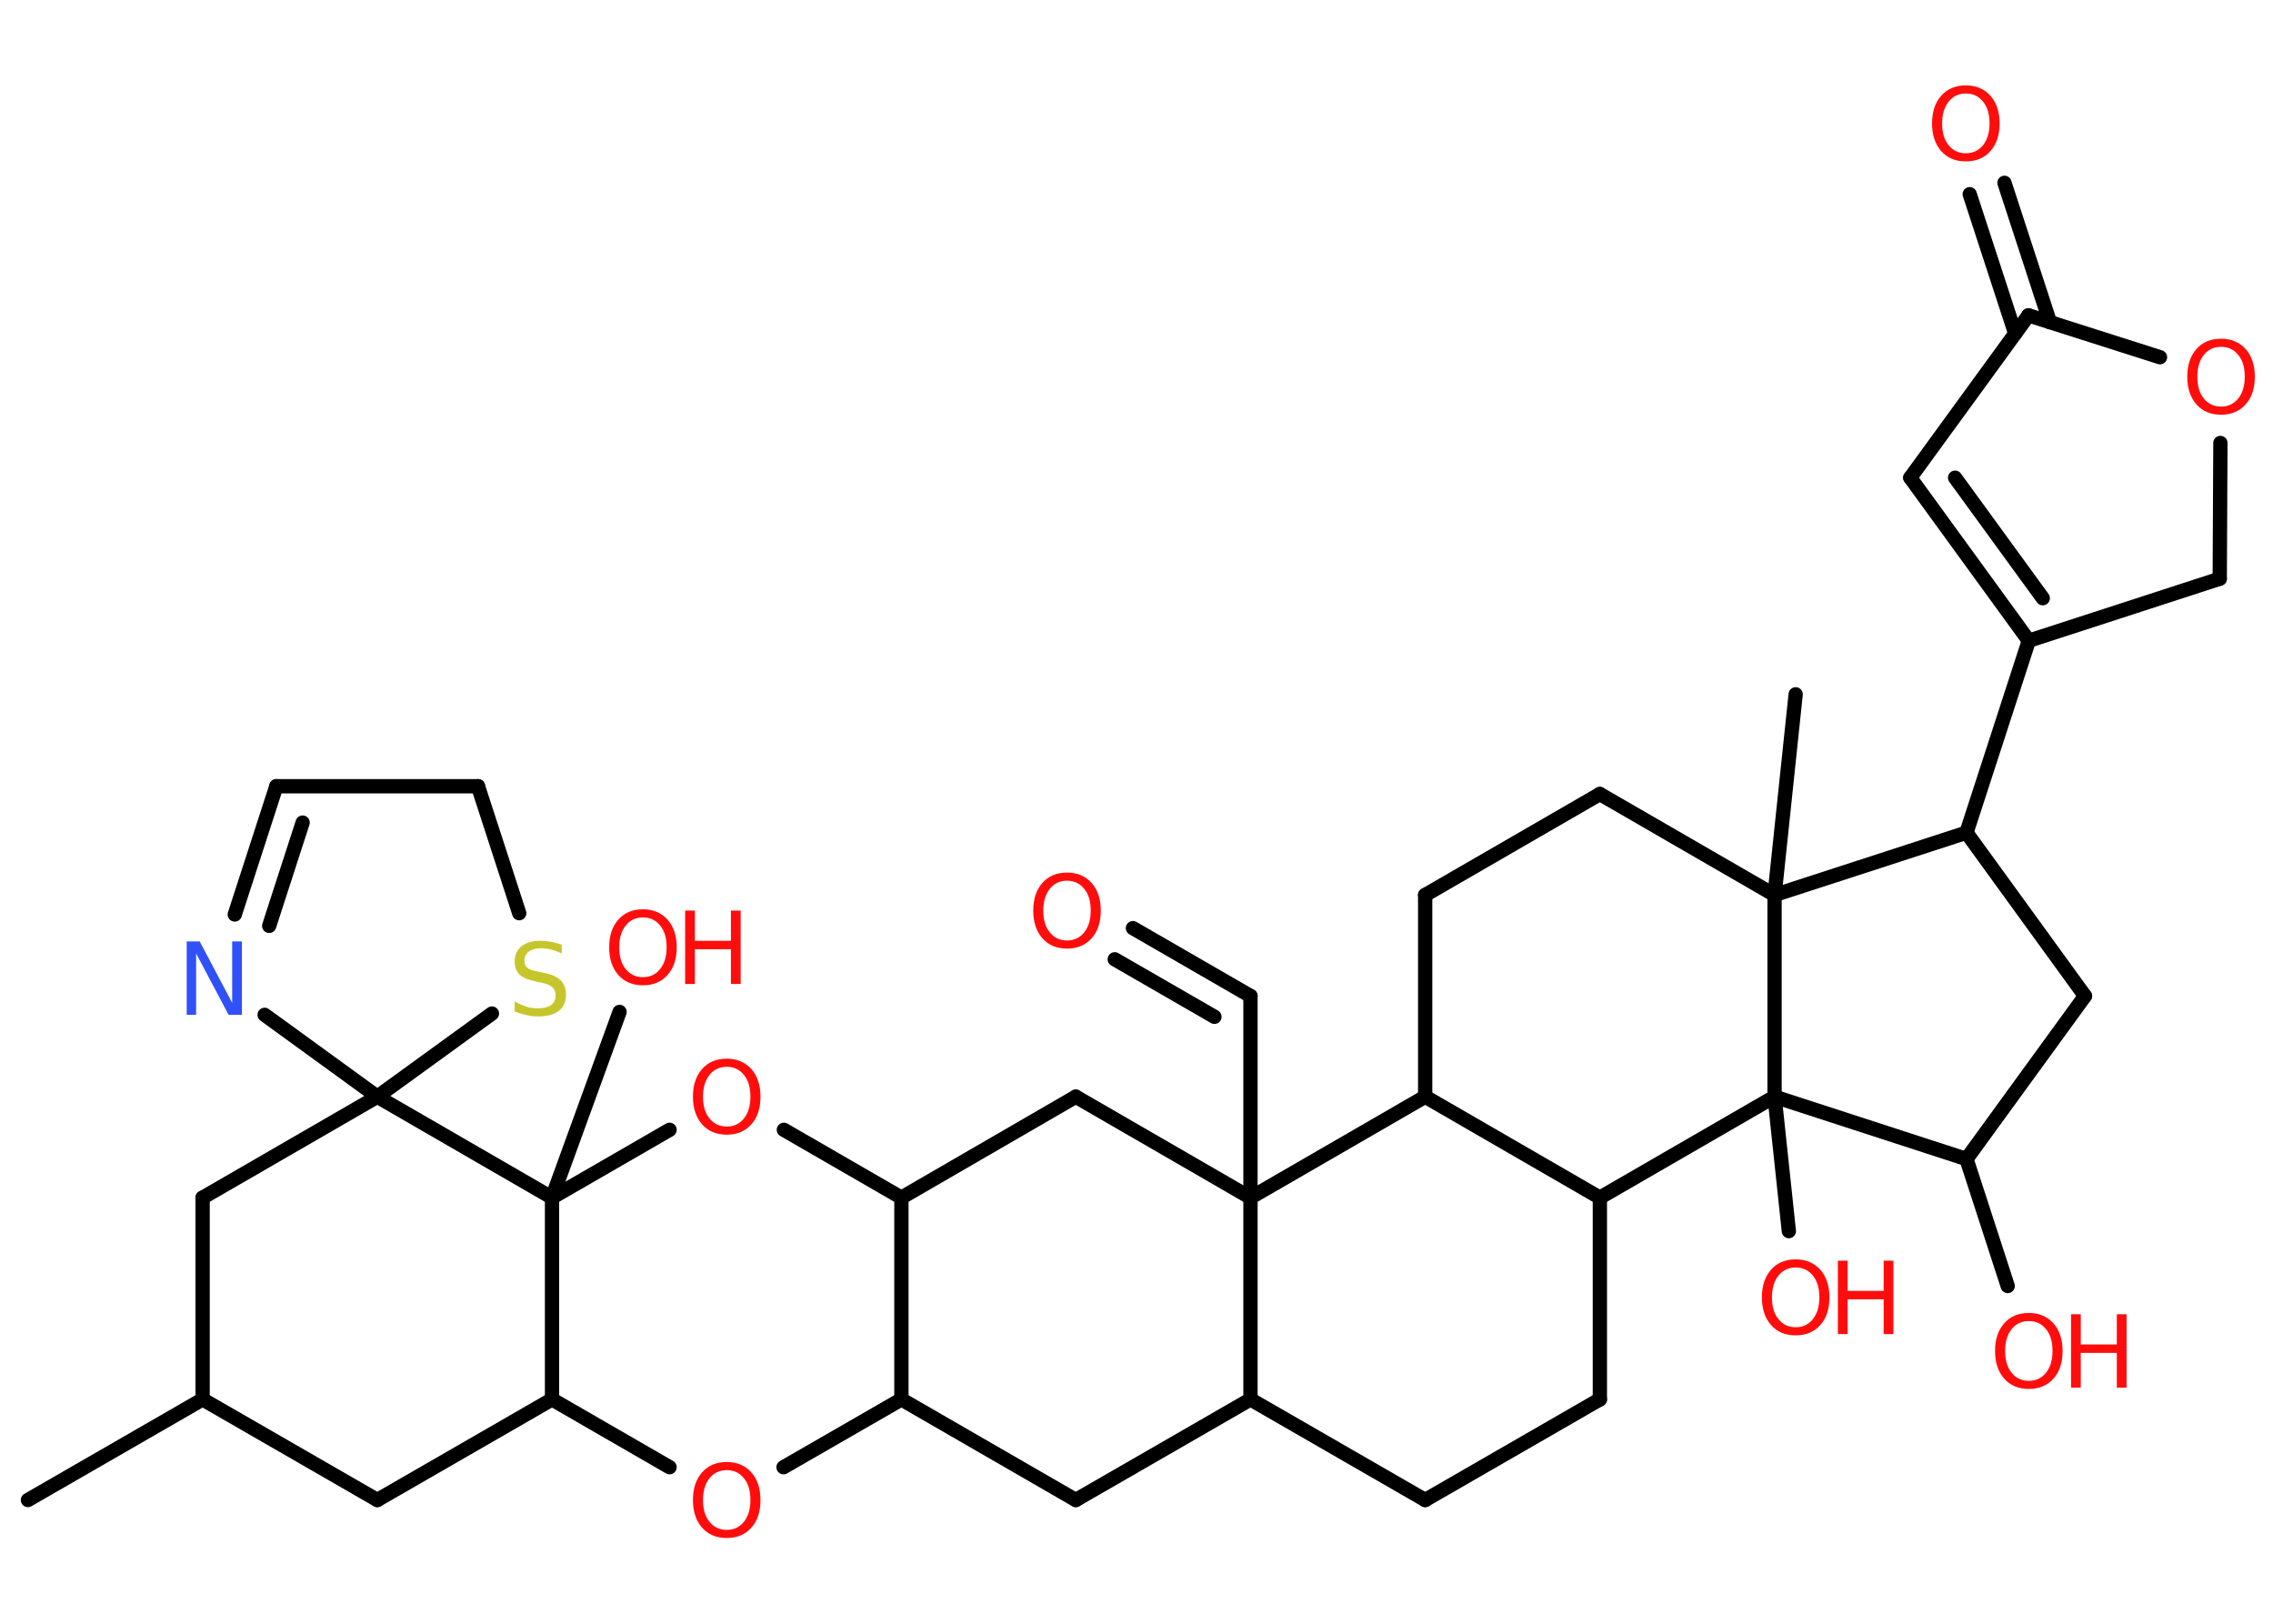 <?xml version='1.0' encoding='UTF-8'?>
<!DOCTYPE svg PUBLIC "-//W3C//DTD SVG 1.1//EN" "http://www.w3.org/Graphics/SVG/1.1/DTD/svg11.dtd">
<svg version='1.2' xmlns='http://www.w3.org/2000/svg' xmlns:xlink='http://www.w3.org/1999/xlink' width='70.0mm' height='50.0mm' viewBox='0 0 70.0 50.0'>
  <desc>Generated by the Chemistry Development Kit (http://github.com/cdk)</desc>
  <g stroke-linecap='round' stroke-linejoin='round' stroke='#000000' stroke-width='.44' fill='#FF0D0D'>
    <rect x='.0' y='.0' width='70.0' height='50.0' fill='#FFFFFF' stroke='none'/>
    <g id='mol1' class='mol'>
      <line id='mol1bnd1' class='bond' x1='.86' y1='46.19' x2='6.24' y2='43.09'/>
      <line id='mol1bnd2' class='bond' x1='6.24' y1='43.09' x2='11.62' y2='46.19'/>
      <line id='mol1bnd3' class='bond' x1='11.62' y1='46.19' x2='17.0' y2='43.09'/>
      <line id='mol1bnd4' class='bond' x1='17.0' y1='43.09' x2='20.62' y2='45.18'/>
      <line id='mol1bnd5' class='bond' x1='24.13' y1='45.18' x2='27.76' y2='43.09'/>
      <line id='mol1bnd6' class='bond' x1='27.76' y1='43.09' x2='33.13' y2='46.19'/>
      <line id='mol1bnd7' class='bond' x1='33.13' y1='46.19' x2='38.51' y2='43.09'/>
      <line id='mol1bnd8' class='bond' x1='38.51' y1='43.09' x2='43.89' y2='46.19'/>
      <line id='mol1bnd9' class='bond' x1='43.89' y1='46.19' x2='49.27' y2='43.09'/>
      <line id='mol1bnd10' class='bond' x1='49.27' y1='43.09' x2='49.27' y2='36.88'/>
      <line id='mol1bnd11' class='bond' x1='49.27' y1='36.88' x2='43.89' y2='33.77'/>
      <line id='mol1bnd12' class='bond' x1='43.89' y1='33.77' x2='43.89' y2='27.56'/>
      <line id='mol1bnd13' class='bond' x1='43.89' y1='27.56' x2='49.27' y2='24.45'/>
      <line id='mol1bnd14' class='bond' x1='49.27' y1='24.45' x2='54.65' y2='27.56'/>
      <line id='mol1bnd15' class='bond' x1='54.65' y1='27.56' x2='55.3' y2='21.38'/>
      <line id='mol1bnd16' class='bond' x1='54.65' y1='27.56' x2='60.56' y2='25.64'/>
      <line id='mol1bnd17' class='bond' x1='60.56' y1='25.64' x2='62.48' y2='19.73'/>
      <g id='mol1bnd18' class='bond'>
        <line x1='58.83' y1='14.71' x2='62.48' y2='19.73'/>
        <line x1='60.21' y1='14.71' x2='62.91' y2='18.42'/>
      </g>
      <line id='mol1bnd19' class='bond' x1='58.83' y1='14.71' x2='62.47' y2='9.71'/>
      <g id='mol1bnd20' class='bond'>
        <line x1='62.06' y1='10.27' x2='60.66' y2='5.98'/>
        <line x1='63.13' y1='9.92' x2='61.73' y2='5.63'/>
      </g>
      <line id='mol1bnd21' class='bond' x1='62.47' y1='9.71' x2='66.52' y2='11.0'/>
      <line id='mol1bnd22' class='bond' x1='68.38' y1='13.64' x2='68.36' y2='17.82'/>
      <line id='mol1bnd23' class='bond' x1='62.48' y1='19.73' x2='68.36' y2='17.82'/>
      <line id='mol1bnd24' class='bond' x1='60.56' y1='25.64' x2='64.21' y2='30.67'/>
      <line id='mol1bnd25' class='bond' x1='64.21' y1='30.67' x2='60.56' y2='35.69'/>
      <line id='mol1bnd26' class='bond' x1='60.56' y1='35.69' x2='61.83' y2='39.6'/>
      <line id='mol1bnd27' class='bond' x1='60.56' y1='35.69' x2='54.65' y2='33.77'/>
      <line id='mol1bnd28' class='bond' x1='49.27' y1='36.88' x2='54.65' y2='33.77'/>
      <line id='mol1bnd29' class='bond' x1='54.65' y1='27.56' x2='54.65' y2='33.77'/>
      <line id='mol1bnd30' class='bond' x1='54.65' y1='33.77' x2='55.09' y2='37.91'/>
      <line id='mol1bnd31' class='bond' x1='43.89' y1='33.77' x2='38.51' y2='36.88'/>
      <line id='mol1bnd32' class='bond' x1='38.51' y1='43.09' x2='38.51' y2='36.88'/>
      <line id='mol1bnd33' class='bond' x1='38.51' y1='36.88' x2='38.51' y2='30.67'/>
      <g id='mol1bnd34' class='bond'>
        <line x1='38.51' y1='30.67' x2='34.89' y2='28.58'/>
        <line x1='37.4' y1='31.31' x2='34.33' y2='29.54'/>
      </g>
      <line id='mol1bnd35' class='bond' x1='38.51' y1='36.88' x2='33.13' y2='33.77'/>
      <line id='mol1bnd36' class='bond' x1='33.13' y1='33.77' x2='27.76' y2='36.88'/>
      <line id='mol1bnd37' class='bond' x1='27.76' y1='43.09' x2='27.76' y2='36.88'/>
      <line id='mol1bnd38' class='bond' x1='27.76' y1='36.88' x2='24.14' y2='34.79'/>
      <line id='mol1bnd39' class='bond' x1='20.62' y1='34.79' x2='17.0' y2='36.88'/>
      <line id='mol1bnd40' class='bond' x1='17.0' y1='43.09' x2='17.0' y2='36.88'/>
      <line id='mol1bnd41' class='bond' x1='17.0' y1='36.88' x2='19.08' y2='31.16'/>
      <line id='mol1bnd42' class='bond' x1='17.0' y1='36.88' x2='11.62' y2='33.77'/>
      <line id='mol1bnd43' class='bond' x1='11.62' y1='33.77' x2='6.24' y2='36.88'/>
      <line id='mol1bnd44' class='bond' x1='6.24' y1='43.09' x2='6.24' y2='36.88'/>
      <line id='mol1bnd45' class='bond' x1='11.62' y1='33.77' x2='8.15' y2='31.25'/>
      <g id='mol1bnd46' class='bond'>
        <line x1='8.51' y1='24.21' x2='7.23' y2='28.16'/>
        <line x1='9.32' y1='25.33' x2='8.29' y2='28.51'/>
      </g>
      <line id='mol1bnd47' class='bond' x1='8.51' y1='24.21' x2='14.72' y2='24.21'/>
      <line id='mol1bnd48' class='bond' x1='14.72' y1='24.21' x2='15.99' y2='28.12'/>
      <line id='mol1bnd49' class='bond' x1='11.62' y1='33.77' x2='15.15' y2='31.21'/>
      <path id='mol1atm5' class='atom' d='M22.38 45.27q-.33 .0 -.53 .25q-.2 .25 -.2 .67q.0 .43 .2 .67q.2 .25 .53 .25q.33 .0 .53 -.25q.2 -.25 .2 -.67q.0 -.43 -.2 -.67q-.2 -.25 -.53 -.25zM22.38 45.02q.47 .0 .76 .32q.28 .32 .28 .85q.0 .54 -.28 .85q-.28 .32 -.76 .32q-.48 .0 -.76 -.32q-.28 -.32 -.28 -.85q.0 -.53 .28 -.85q.28 -.32 .76 -.32z' stroke='none'/>
      <path id='mol1atm21' class='atom' d='M60.54 2.88q-.33 .0 -.53 .25q-.2 .25 -.2 .67q.0 .43 .2 .67q.2 .25 .53 .25q.33 .0 .53 -.25q.2 -.25 .2 -.67q.0 -.43 -.2 -.67q-.2 -.25 -.53 -.25zM60.54 2.63q.47 .0 .76 .32q.28 .32 .28 .85q.0 .54 -.28 .85q-.28 .32 -.76 .32q-.48 .0 -.76 -.32q-.28 -.32 -.28 -.85q.0 -.53 .28 -.85q.28 -.32 .76 -.32z' stroke='none'/>
      <path id='mol1atm22' class='atom' d='M68.4 10.68q-.33 .0 -.53 .25q-.2 .25 -.2 .67q.0 .43 .2 .67q.2 .25 .53 .25q.33 .0 .53 -.25q.2 -.25 .2 -.67q.0 -.43 -.2 -.67q-.2 -.25 -.53 -.25zM68.4 10.43q.47 .0 .76 .32q.28 .32 .28 .85q.0 .54 -.28 .85q-.28 .32 -.76 .32q-.48 .0 -.76 -.32q-.28 -.32 -.28 -.85q.0 -.53 .28 -.85q.28 -.32 .76 -.32z' stroke='none'/>
      <g id='mol1atm26' class='atom'>
        <path d='M62.48 40.68q-.33 .0 -.53 .25q-.2 .25 -.2 .67q.0 .43 .2 .67q.2 .25 .53 .25q.33 .0 .53 -.25q.2 -.25 .2 -.67q.0 -.43 -.2 -.67q-.2 -.25 -.53 -.25zM62.48 40.43q.47 .0 .76 .32q.28 .32 .28 .85q.0 .54 -.28 .85q-.28 .32 -.76 .32q-.48 .0 -.76 -.32q-.28 -.32 -.28 -.85q.0 -.53 .28 -.85q.28 -.32 .76 -.32z' stroke='none'/>
        <path d='M63.78 40.47h.3v.93h1.11v-.93h.3v2.26h-.3v-1.07h-1.11v1.07h-.3v-2.26z' stroke='none'/>
      </g>
      <g id='mol1atm28' class='atom'>
        <path d='M55.3 39.03q-.33 .0 -.53 .25q-.2 .25 -.2 .67q.0 .43 .2 .67q.2 .25 .53 .25q.33 .0 .53 -.25q.2 -.25 .2 -.67q.0 -.43 -.2 -.67q-.2 -.25 -.53 -.25zM55.3 38.78q.47 .0 .76 .32q.28 .32 .28 .85q.0 .54 -.28 .85q-.28 .32 -.76 .32q-.48 .0 -.76 -.32q-.28 -.32 -.28 -.85q.0 -.53 .28 -.85q.28 -.32 .76 -.32z' stroke='none'/>
        <path d='M56.6 38.82h.3v.93h1.11v-.93h.3v2.26h-.3v-1.07h-1.11v1.07h-.3v-2.26z' stroke='none'/>
      </g>
      <path id='mol1atm31' class='atom' d='M32.86 27.12q-.33 .0 -.53 .25q-.2 .25 -.2 .67q.0 .43 .2 .67q.2 .25 .53 .25q.33 .0 .53 -.25q.2 -.25 .2 -.67q.0 -.43 -.2 -.67q-.2 -.25 -.53 -.25zM32.86 26.87q.47 .0 .76 .32q.28 .32 .28 .85q.0 .54 -.28 .85q-.28 .32 -.76 .32q-.48 .0 -.76 -.32q-.28 -.32 -.28 -.85q.0 -.53 .28 -.85q.28 -.32 .76 -.32z' stroke='none'/>
      <path id='mol1atm34' class='atom' d='M22.38 32.85q-.33 .0 -.53 .25q-.2 .25 -.2 .67q.0 .43 .2 .67q.2 .25 .53 .25q.33 .0 .53 -.25q.2 -.25 .2 -.67q.0 -.43 -.2 -.67q-.2 -.25 -.53 -.25zM22.38 32.6q.47 .0 .76 .32q.28 .32 .28 .85q.0 .54 -.28 .85q-.28 .32 -.76 .32q-.48 .0 -.76 -.32q-.28 -.32 -.28 -.85q.0 -.53 .28 -.85q.28 -.32 .76 -.32z' stroke='none'/>
      <g id='mol1atm36' class='atom'>
        <path d='M19.8 28.25q-.33 .0 -.53 .25q-.2 .25 -.2 .67q.0 .43 .2 .67q.2 .25 .53 .25q.33 .0 .53 -.25q.2 -.25 .2 -.67q.0 -.43 -.2 -.67q-.2 -.25 -.53 -.25zM19.8 28.0q.47 .0 .76 .32q.28 .32 .28 .85q.0 .54 -.28 .85q-.28 .32 -.76 .32q-.48 .0 -.76 -.32q-.28 -.32 -.28 -.85q.0 -.53 .28 -.85q.28 -.32 .76 -.32z' stroke='none'/>
        <path d='M21.1 28.04h.3v.93h1.11v-.93h.3v2.26h-.3v-1.07h-1.11v1.07h-.3v-2.26z' stroke='none'/>
      </g>
      <path id='mol1atm39' class='atom' d='M5.74 28.99h.41l1.0 1.89v-1.89h.3v2.26h-.41l-1.0 -1.89v1.89h-.29v-2.26z' stroke='none' fill='#3050F8'/>
      <path id='mol1atm42' class='atom' d='M17.3 29.06v.3q-.17 -.08 -.33 -.12q-.15 -.04 -.3 -.04q-.25 .0 -.38 .1q-.14 .1 -.14 .28q.0 .15 .09 .22q.09 .08 .34 .12l.19 .04q.34 .07 .5 .23q.16 .16 .16 .44q.0 .33 -.22 .5q-.22 .17 -.65 .17q-.16 .0 -.34 -.04q-.18 -.04 -.37 -.11v-.31q.19 .1 .36 .16q.18 .05 .35 .05q.26 .0 .41 -.1q.14 -.1 .14 -.29q.0 -.17 -.1 -.26q-.1 -.09 -.33 -.14l-.19 -.04q-.34 -.07 -.49 -.21q-.15 -.15 -.15 -.4q.0 -.3 .21 -.47q.21 -.17 .58 -.17q.16 .0 .32 .03q.17 .03 .34 .09z' stroke='none' fill='#C6C62C'/>
    </g>
  </g>
</svg>
